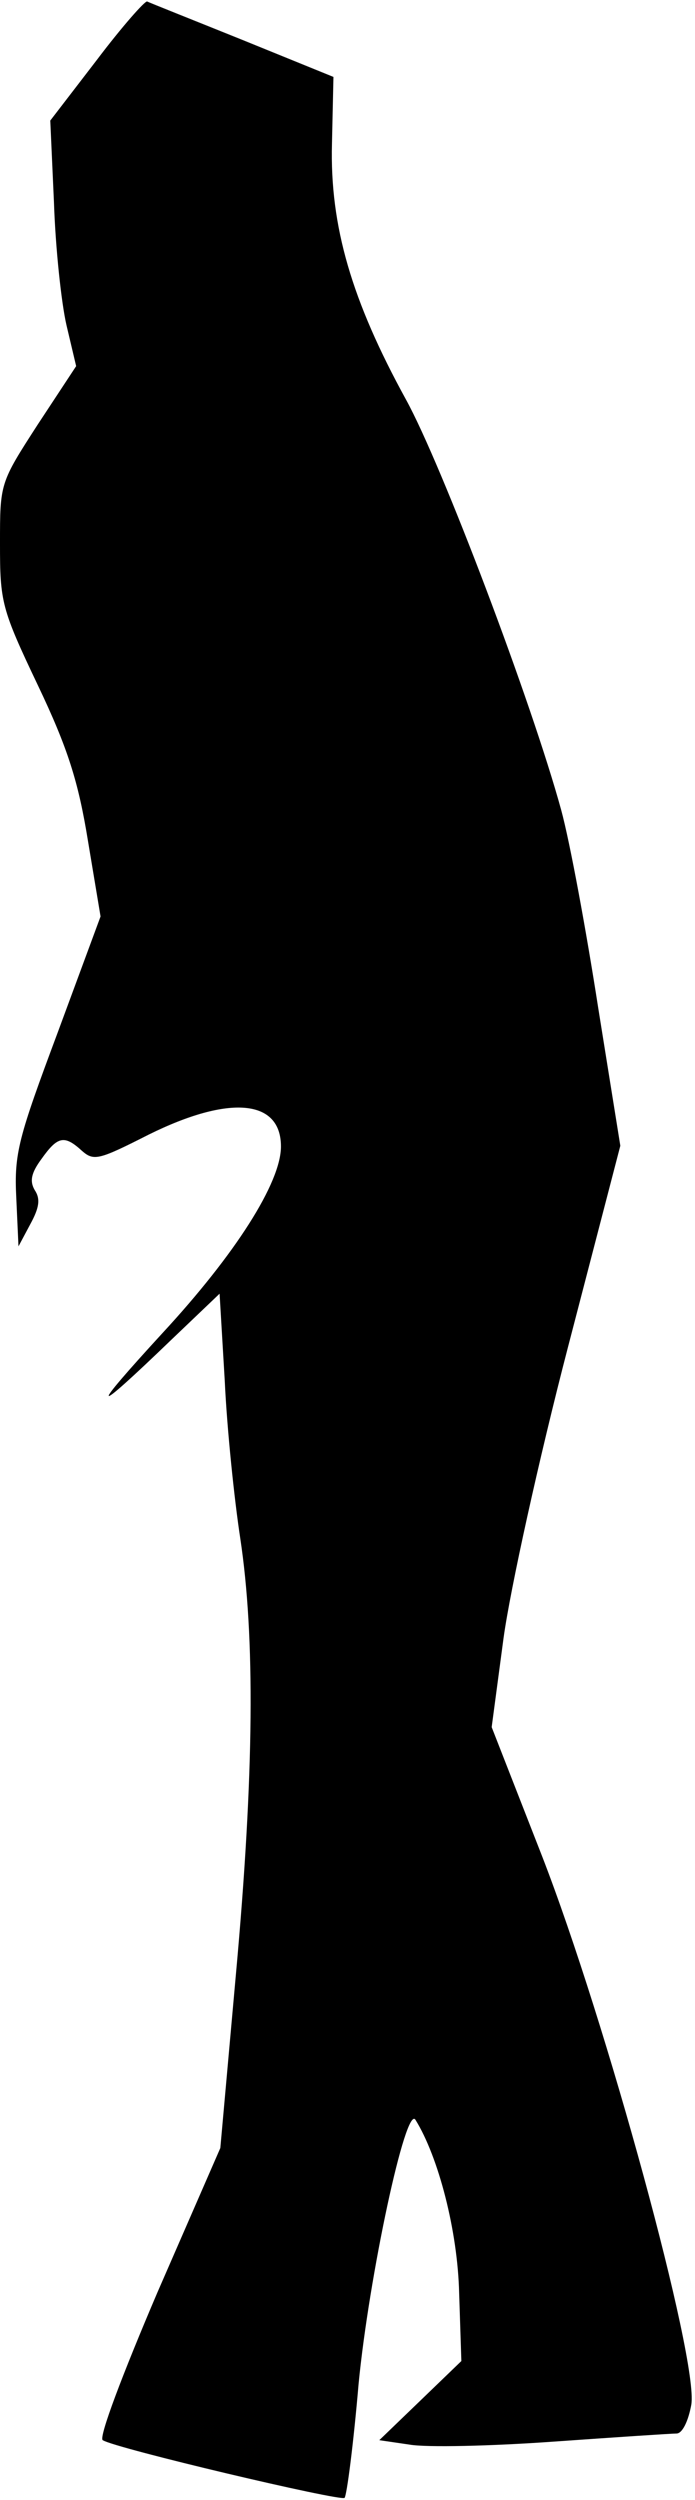 <?xml version="1.0" standalone="no"?>
<!DOCTYPE svg PUBLIC "-//W3C//DTD SVG 20010904//EN"
 "http://www.w3.org/TR/2001/REC-SVG-20010904/DTD/svg10.dtd">
<svg version="1.0" xmlns="http://www.w3.org/2000/svg"
 width="94pt" height="338pt" viewBox="0 0 94 338"
 preserveAspectRatio="xMidYMid meet">
<g transform="translate(0,338) scale(0.1,-0.1)"
fill="#000000" stroke="none">
<path fill="#000000" stroke="none" d="M131 3299 l-63 -82 5 -111 c2 -61 10
-136 17 -166 l13 -55 -52 -79 c-51 -79 -51 -79 -51 -161 0 -79 2 -88 51 -191
41 -86 55 -131 68 -211 l17 -102 -58 -157 c-53 -142 -59 -163 -56 -223 l3 -66
16 30 c12 22 14 34 6 46 -7 12 -5 23 9 42 22 31 31 33 55 11 16 -14 23 -12 90
22 109 54 179 48 179 -16 0 -49 -62 -146 -160 -252 -101 -110 -97 -114 11 -10
l66 63 7 -118 c3 -65 13 -161 21 -213 20 -133 19 -316 -6 -590 l-21 -234 -85
-195 c-47 -110 -80 -197 -74 -200 17 -11 322 -83 327 -78 3 3 12 72 19 154 14
145 64 379 77 357 31 -50 57 -150 59 -234 l3 -92 -56 -54 -55 -53 41 -6 c23
-4 110 -2 194 4 85 6 160 11 167 11 8 0 16 17 20 39 10 60 -115 518 -202 742
l-68 174 16 120 c9 66 48 243 87 393 l71 273 -30 187 c-16 103 -38 223 -50
267 -40 146 -161 466 -210 555 -73 133 -103 234 -100 346 l2 90 -123 50 c-67
27 -125 50 -129 52 -3 1 -34 -34 -68 -79z"/>
</g>
</svg>
